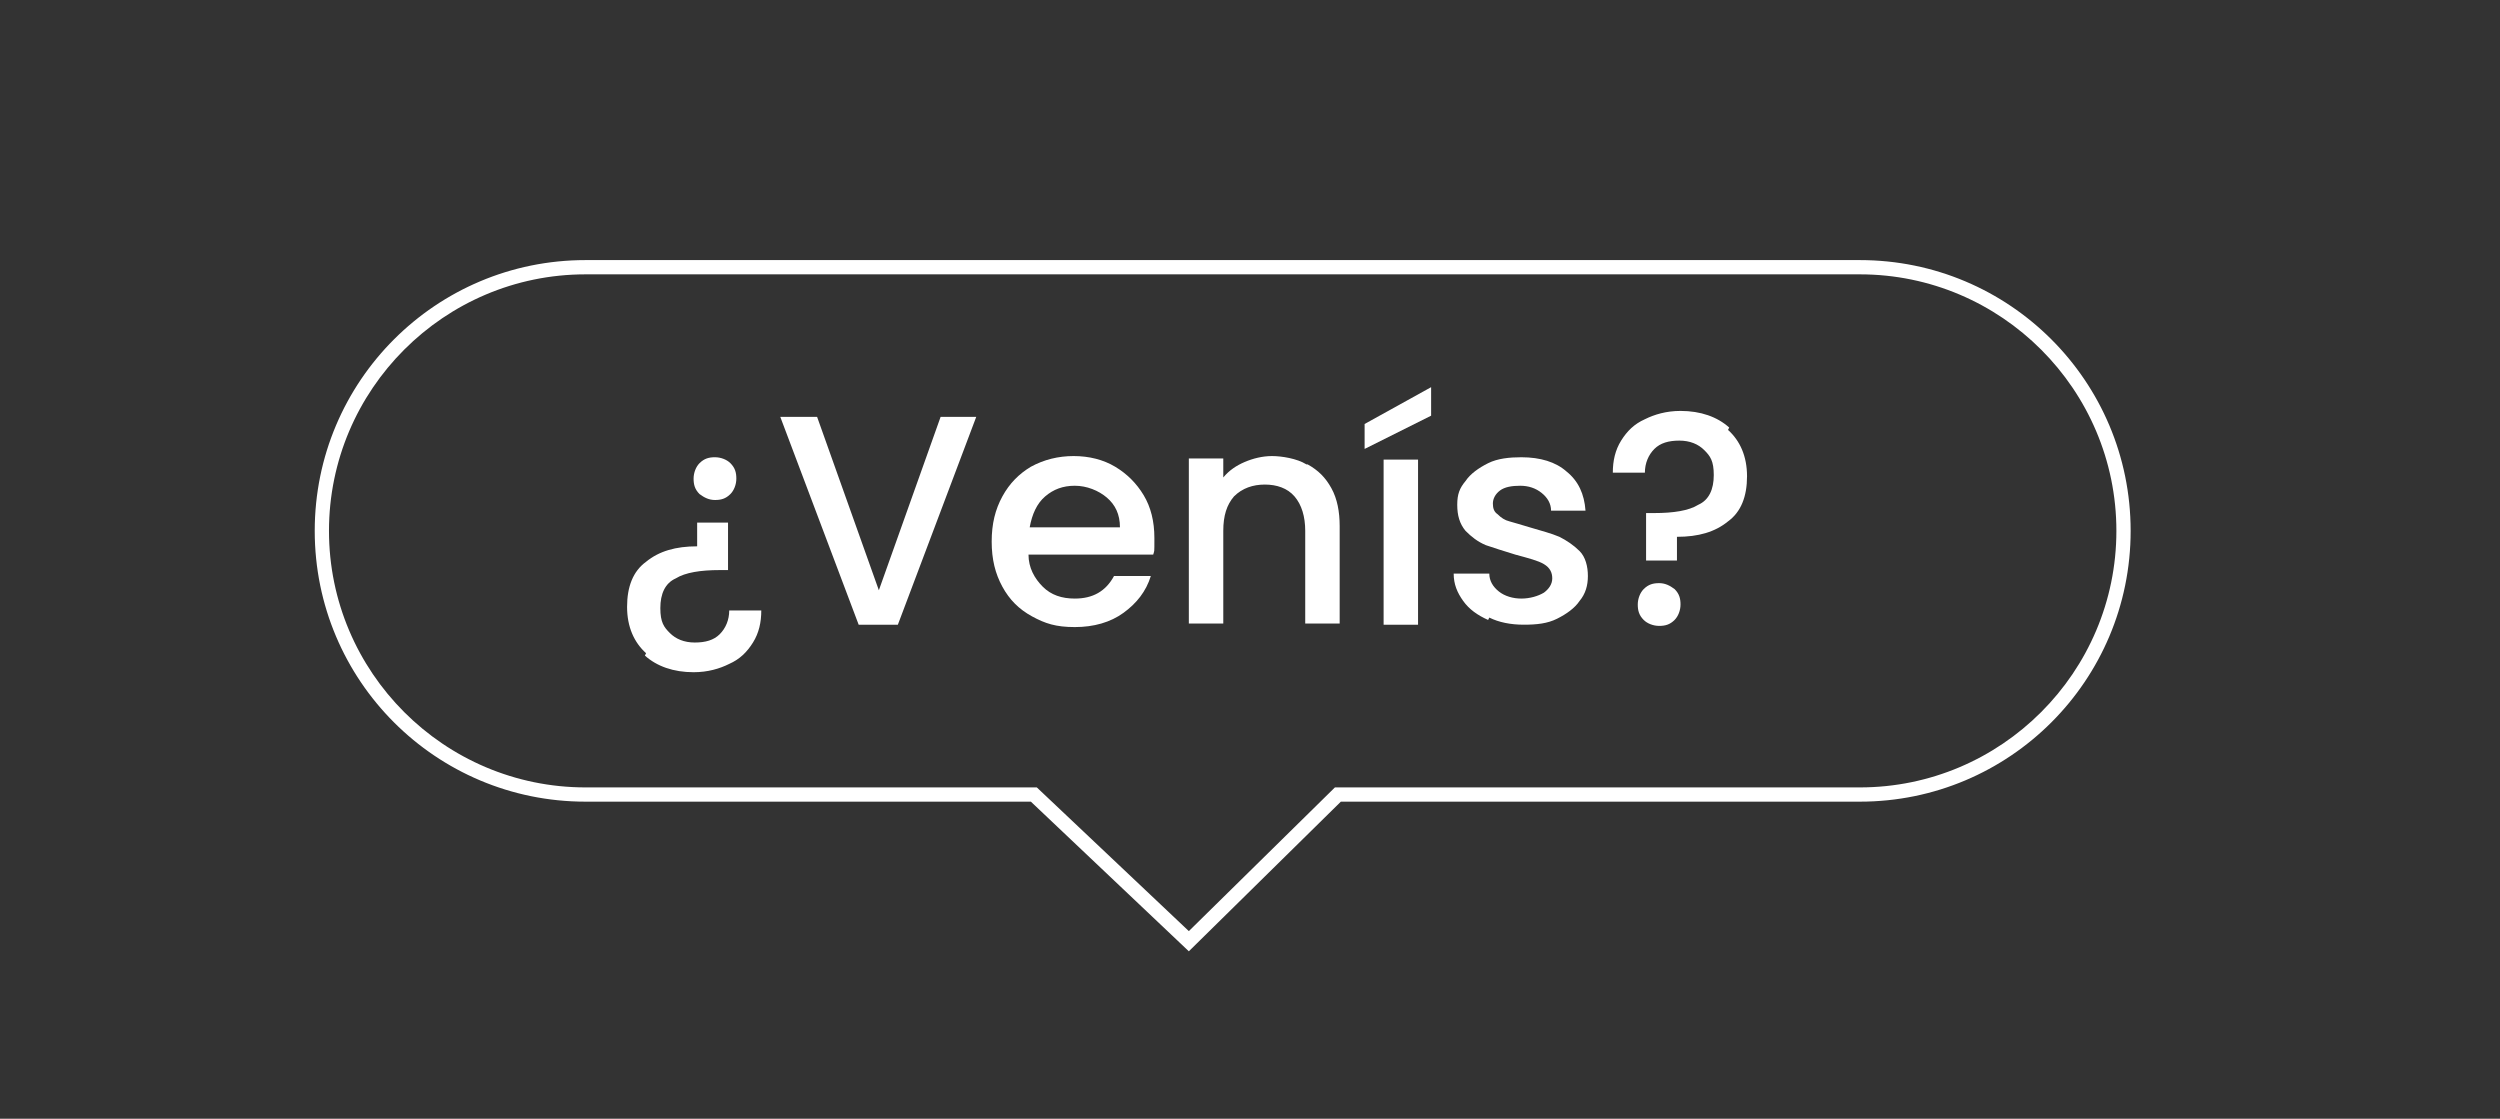 <?xml version="1.0" encoding="UTF-8"?>
<svg id="Layer_1" xmlns="http://www.w3.org/2000/svg" version="1.1" viewBox="0 0 210.5 94.2">
  <rect x="0" y="0" width="210.5" height="94.2" fill="#333333" stroke="none"/>
  <!-- Generator: Adobe Illustrator 29.7.1, SVG Export Plug-In . SVG Version: 2.1.1 Build 8)  -->
  <defs>
    <style>
      .st0 {
        fill: #fff;
      }
    </style>
  </defs>
  <path class="st0" d="M100.1,80.1l-13.3-12.6h-37.5c-12.6,0-22.8-10.2-22.8-22.8s10.2-22.8,22.8-22.8h107.3c12.6,0,22.8,10.2,22.8,22.8s-10.2,22.8-22.8,22.8h-43.7l-12.8,12.6ZM49.3,23.1c-11.9,0-21.6,9.7-21.6,21.6s9.7,21.6,21.6,21.6h38l12.8,12.1,12.3-12.1h44.2c11.9,0,21.6-9.7,21.6-21.6s-9.7-21.6-21.6-21.6H49.3Z"/>
  <g>
    <path class="st0" d="M54.4,55c-1-.9-1.6-2.2-1.6-3.9s.5-3,1.6-3.8c1.1-.9,2.5-1.3,4.3-1.3v-2h2.6v4c.1,0-.7,0-.7,0-1.6,0-2.9.2-3.7.7-.9.4-1.3,1.3-1.3,2.5s.3,1.6.8,2.1c.5.5,1.2.8,2.1.8s1.6-.2,2.1-.7c.5-.5.8-1.2.8-2h2.7c0,1-.2,1.9-.7,2.7-.5.8-1.1,1.4-2,1.8-.8.4-1.8.7-3,.7-1.7,0-3.1-.5-4.1-1.4ZM61.5,39c.4.4.5.8.5,1.3s-.2,1-.5,1.3c-.4.4-.8.5-1.3.5s-.9-.2-1.3-.5c-.4-.4-.5-.8-.5-1.3s.2-1,.5-1.3c.4-.4.8-.5,1.3-.5s1,.2,1.3.5Z"/>
    <path class="st0" d="M82.2,35.1l-6.6,17.5h-3.3l-6.6-17.5h3.1l5.2,14.6,5.2-14.6h3Z"/>
    <path class="st0" d="M97.2,46.7h-10.6c0,1.1.5,2,1.2,2.7.7.7,1.6,1,2.7,1,1.5,0,2.6-.6,3.3-1.9h3.1c-.4,1.3-1.2,2.3-2.3,3.1-1.1.8-2.5,1.2-4.1,1.2s-2.5-.3-3.6-.9c-1.1-.6-1.9-1.4-2.5-2.5-.6-1.1-.9-2.3-.9-3.8s.3-2.7.9-3.8c.6-1.1,1.4-1.9,2.4-2.5,1.1-.6,2.3-.9,3.6-.9s2.5.3,3.5.9c1,.6,1.8,1.4,2.4,2.4.6,1,.9,2.2.9,3.6s0,1-.1,1.4ZM94.3,44.4c0-1.1-.4-1.9-1.1-2.5s-1.7-1-2.7-1-1.8.3-2.5.9c-.7.6-1.1,1.5-1.3,2.6h7.7Z"/>
    <path class="st0" d="M110.1,39.1c.9.5,1.5,1.1,2,2,.5.9.7,2,.7,3.2v8.2h-2.9v-7.8c0-1.2-.3-2.2-.9-2.9-.6-.7-1.5-1-2.5-1s-1.9.3-2.6,1c-.6.7-.9,1.6-.9,2.9v7.8h-2.9v-13.9h2.9v1.6c.5-.6,1.1-1,1.8-1.3.7-.3,1.5-.5,2.3-.5s2.1.2,2.9.7Z"/>
    <path class="st0" d="M120.5,35l-5.6,2.8v-2.1l5.6-3.1v2.4ZM119.4,38.7v13.9h-2.9v-13.9h2.9Z"/>
    <path class="st0" d="M125.3,52.2c-.9-.4-1.6-.9-2.1-1.6s-.8-1.4-.8-2.3h3c0,.6.3,1.1.8,1.5.5.4,1.2.6,1.9.6s1.4-.2,1.9-.5c.4-.3.7-.7.7-1.2s-.2-.9-.7-1.2c-.5-.3-1.3-.5-2.4-.8-1-.3-1.9-.6-2.5-.8-.7-.3-1.2-.7-1.7-1.2-.5-.6-.7-1.3-.7-2.2s.2-1.4.7-2c.4-.6,1.1-1.1,1.9-1.5.8-.4,1.8-.5,2.8-.5,1.6,0,2.9.4,3.8,1.2,1,.8,1.5,1.9,1.6,3.3h-2.9c0-.6-.3-1.1-.8-1.5-.5-.4-1.1-.6-1.8-.6s-1.3.1-1.7.4c-.4.3-.6.7-.6,1.1s.1.7.4.9c.3.3.6.5,1,.6s1,.3,1.7.5c1,.3,1.8.5,2.5.8.6.3,1.2.7,1.7,1.2.5.5.7,1.3.7,2.1,0,.8-.2,1.5-.7,2.1-.4.6-1.1,1.1-1.9,1.5s-1.7.5-2.8.5-2.1-.2-2.9-.6Z"/>
    <path class="st0" d="M145.5,36.2c1,.9,1.6,2.2,1.6,3.9s-.5,3-1.6,3.8c-1.1.9-2.5,1.3-4.3,1.3v2h-2.6v-4c-.1,0,.7,0,.7,0,1.6,0,2.9-.2,3.7-.7.9-.4,1.3-1.3,1.3-2.5s-.3-1.6-.8-2.1c-.5-.5-1.2-.8-2.1-.8s-1.6.2-2.1.7c-.5.5-.8,1.2-.8,2h-2.7c0-1,.2-1.9.7-2.7.5-.8,1.1-1.4,2-1.8.8-.4,1.8-.7,3-.7,1.7,0,3.1.5,4.1,1.4ZM138.4,52.2c-.4-.4-.5-.8-.5-1.3s.2-1,.5-1.3c.4-.4.8-.5,1.3-.5s.9.2,1.3.5c.4.4.5.8.5,1.3s-.2,1-.5,1.3c-.4.4-.8.5-1.3.5s-1-.2-1.3-.5Z"/>
  </g>
</svg>